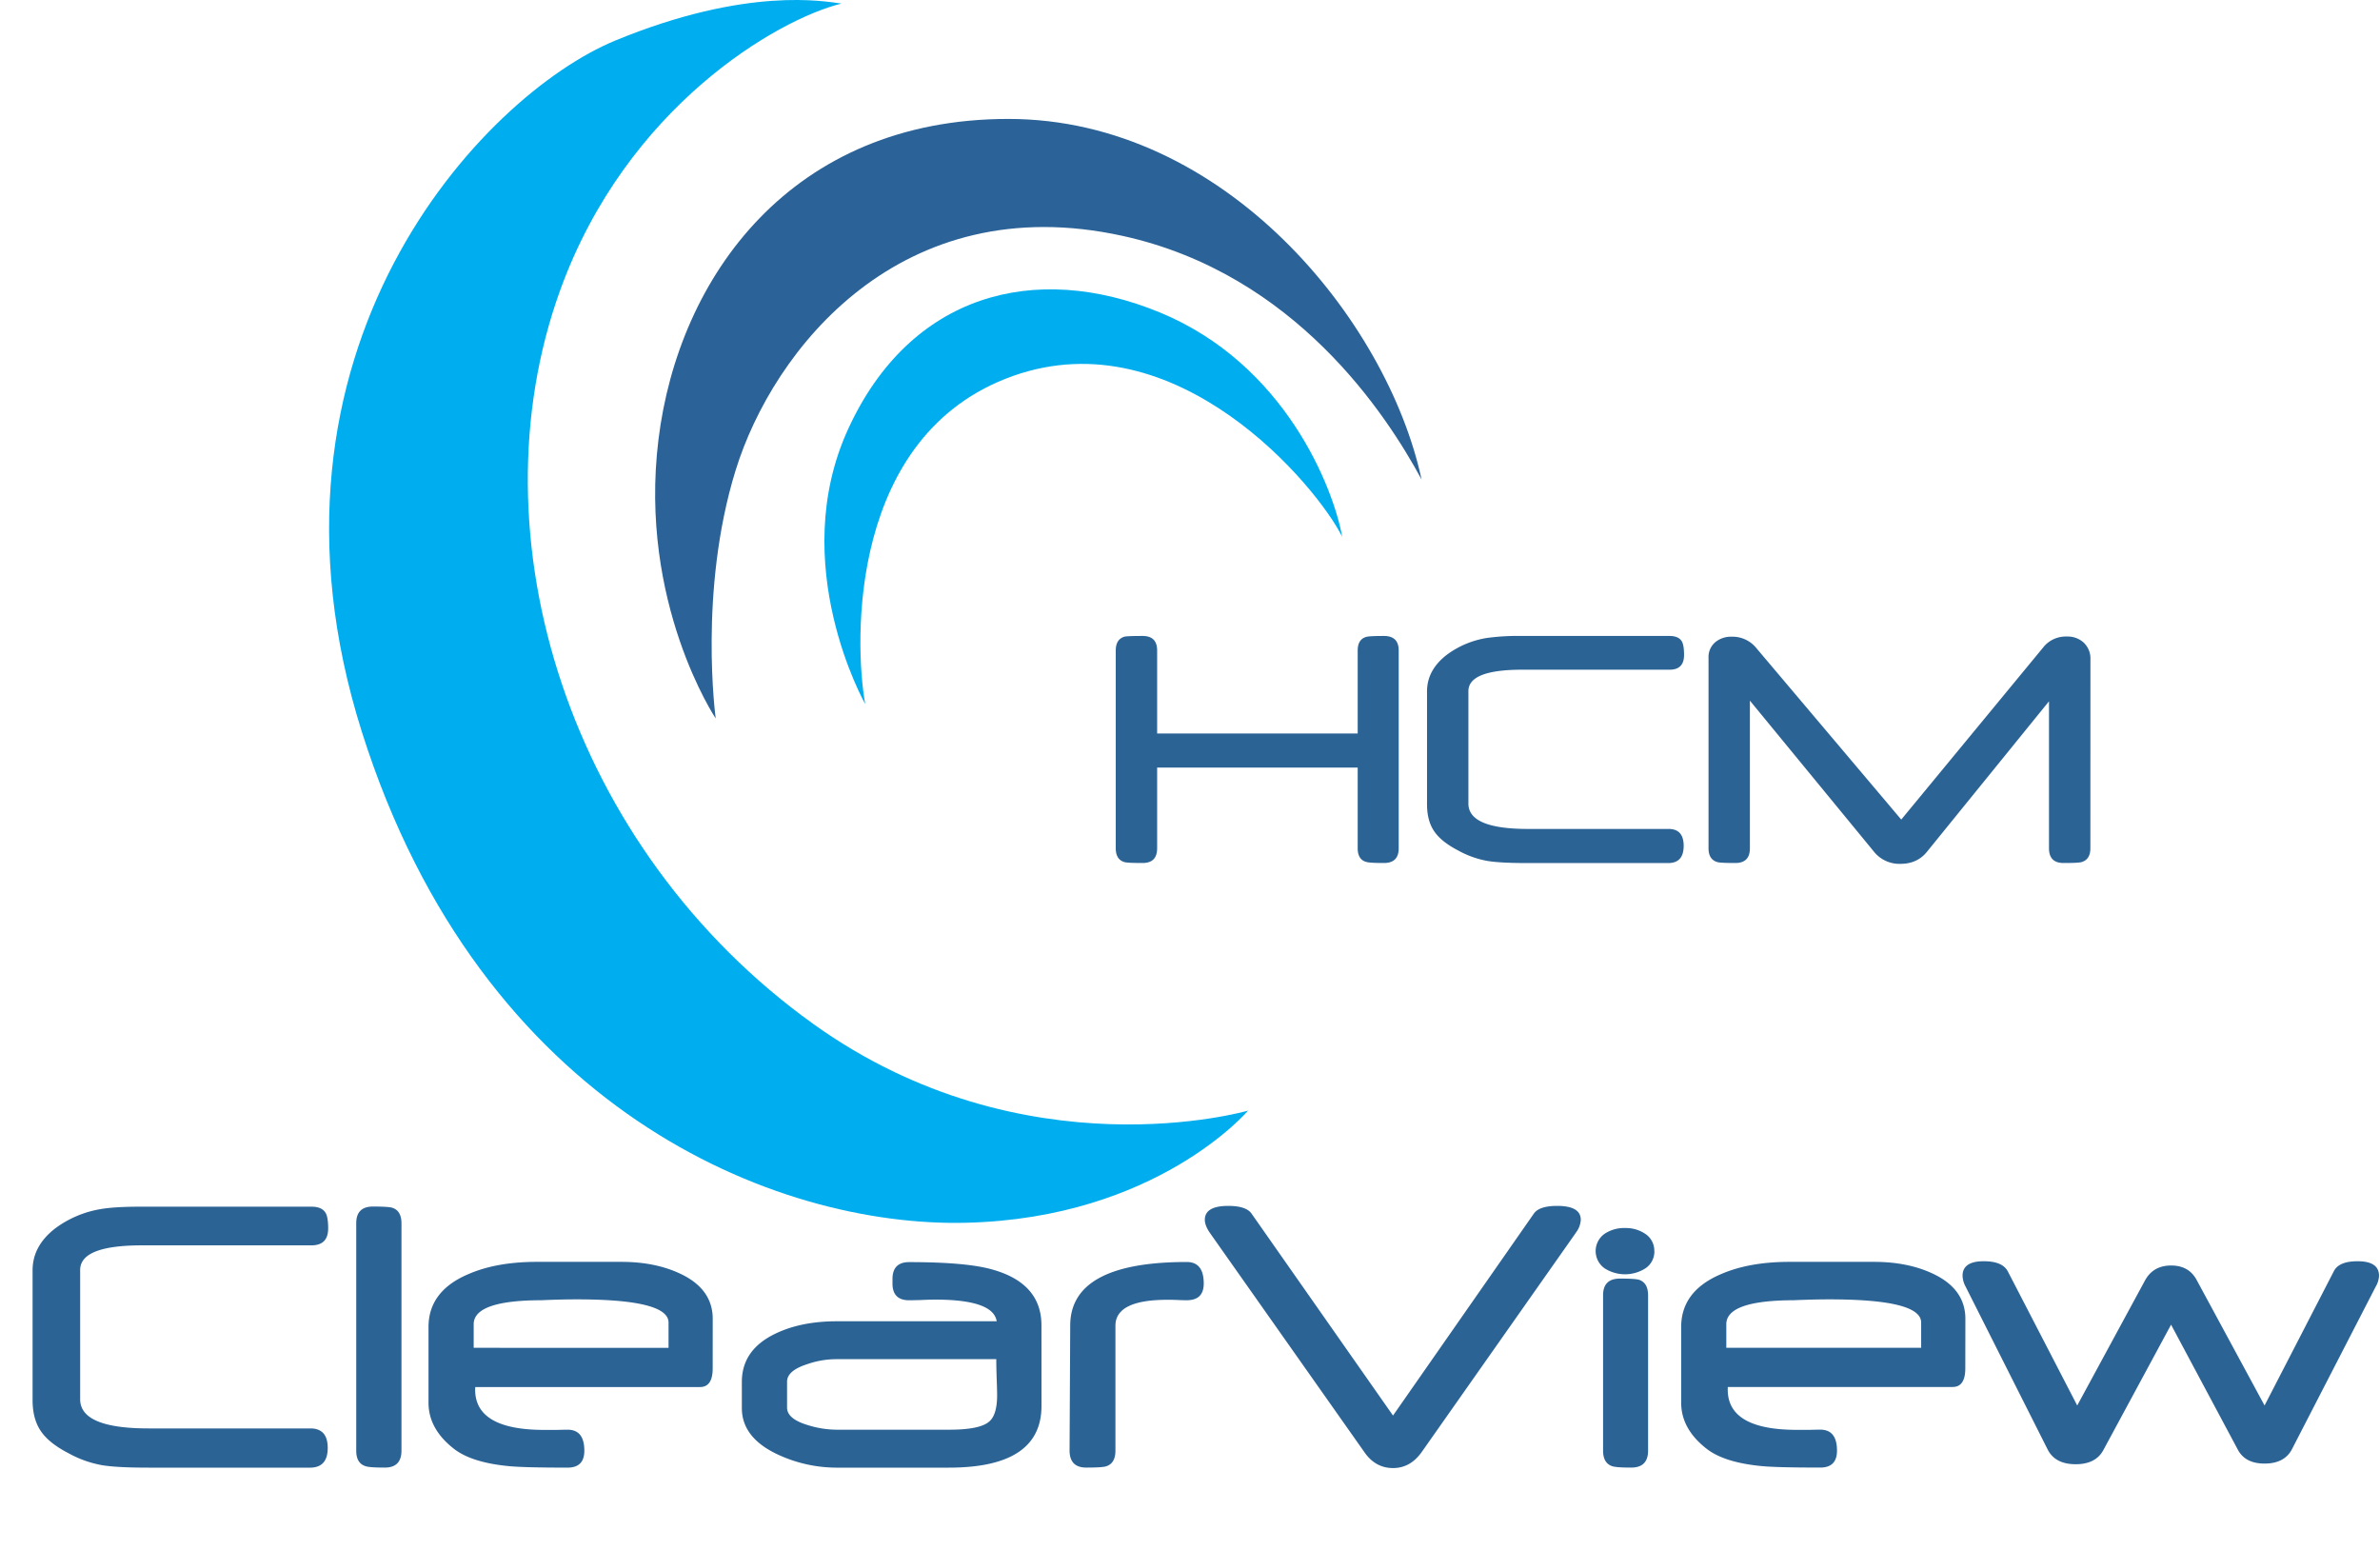 <svg id="Layer_1" data-name="Layer 1" xmlns="http://www.w3.org/2000/svg" viewBox="0 0 1247 812"><path d="M732.85,444.41q0,7.72-7.72,7.72c-5.14,0-8.27-.2-9.37-.59q-4.39-1.26-4.4-7.13V402.13H606.28v42.28q0,7.72-7.61,7.72-8,0-9.57-.49-4.5-1.36-4.5-7.23V340.8c0-3.91,1.5-6.31,4.5-7.23q1.56-.39,9.57-.39,7.62,0,7.61,7.62v43.46H711.36V340.8c0-3.91,1.5-6.28,4.49-7.13,1-.32,4.14-.49,9.28-.49s7.72,2.54,7.72,7.62ZM882.36,343.14q0,7.73-7.62,7.72H797.5q-28.12,0-28.13,11.23V421q0,13.27,31.15,13.28h73.73q7.92,0,7.91,8.88t-7.91,9H800.52q-14.94,0-21.48-1.17a49.44,49.44,0,0,1-14.94-5.37q-8.7-4.5-12.41-9.77-4-5.56-4-14.45V362.19q0-11.13,10.35-19.14a47.9,47.9,0,0,1,20.8-8.79,116.43,116.43,0,0,1,18.26-1.08h77.64q4.78,0,6.45,2.84Q882.36,338,882.36,343.14Zm212.89,101.27q0,5.86-4.59,7.23c-1,.33-4.13.49-9.47.49q-7.62,0-7.62-7.72v-77l-64,78.91q-5.08,6.24-13.77,6.25A17.1,17.1,0,0,1,982,446.37l-65.14-79.3v77.34q0,7.72-7.62,7.72-8,0-9.47-.49-4.59-1.36-4.59-7.23v-99.8a10.14,10.14,0,0,1,3.71-8.3,12.82,12.82,0,0,1,8.4-2.74,16,16,0,0,1,12.7,5.67l76.17,90.13,74.41-90.23a15,15,0,0,1,12.31-5.66,12.47,12.47,0,0,1,8.59,2.93,11.41,11.41,0,0,1,3.81,9.08Z" fill="#2c6395"/><rect x="159" width="577" height="640" fill="none"/><path d="M171.94,643.57q0,8.86-8.76,8.87H74.35Q42,652.44,42,665.35v67.72q0,15.28,35.83,15.28h84.79q9.09,0,9.09,10.22t-9.09,10.33H77.83q-17.19,0-24.71-1.35a57,57,0,0,1-17.18-6.18q-10-5.16-14.27-11.23-4.59-6.39-4.6-16.62v-68q0-12.81,11.9-22a55.07,55.07,0,0,1,23.93-10.1q7.29-1.25,21-1.24h89.28q5.5,0,7.41,3.26Q171.94,637.62,171.94,643.57ZM210.35,760q0,8.87-8.76,8.87-8.31,0-10.22-.79-4.73-1.58-4.72-8.08V640.87q0-8.76,8.76-8.76c5.54,0,9,.23,10.22.67q4.71,1.58,4.72,8.09ZM373.41,716.9q0,9.76-6.62,9.77H249q-1.23,22.47,36.27,22.46h6.4c2.77-.07,4.68-.11,5.73-.11q8.76,0,8.76,11,0,8.87-8.76,8.87-23,0-30.88-.79-19.65-1.9-28.86-9.21-13.14-10.32-13.14-24V695.23q0-18.65,20.44-27.52,14.93-6.63,36.38-6.62h44.25q17.64,0,30.77,6.17,17.07,8,17.07,23.7Zm-23.13-10.78V692.87q0-12.14-48.18-12.13-6,0-12.47.22c-4.26.15-6.14.23-5.61.23q-35.82,0-35.83,12.58v12.35Zm195.41,30.43q0,32.36-48.52,32.35H439.22a73.12,73.12,0,0,1-32.12-7.08q-18.41-8.76-18.41-24.14V724q0-16.85,17.52-25.27,13.47-6.51,32.23-6.52h83.78q-1.8-11.34-32.12-11.34-3.25,0-8,.23c-3.14.07-5.05.11-5.72.11q-8.76,0-8.76-8.76v-2.36q0-8.87,8.76-8.87,29.76,0,43.35,3.82,25.93,7.18,25.94,29.31ZM522,712.07H437.88a46.67,46.67,0,0,0-15.17,2.7q-10.32,3.36-10.33,9.09v13.59q0,5.85,10.67,9.1a51.42,51.42,0,0,0,15.5,2.47H497.4q15.83,0,20.77-4.16,4.27-3.48,4.27-13.92,0-2.25-.22-8.42T522,712.07ZM630.7,672.43q0,8.76-8.87,8.76c-.67,0-2.17,0-4.49-.11s-4.12-.12-5.62-.12q-27.29,0-27.29,13.59V760c0,4.41-1.61,7.15-4.83,8.19q-1.9.67-10.44.68-8.76,0-8.76-9l.34-65.36q0-33.34,61.09-33.35Q630.71,661.2,630.7,672.43Zm195-26.62-80.86,115q-5.94,8.31-14.93,8.31-9.21,0-14.94-8.2L633.85,645.81q-2.58-3.81-2.58-6.74,0-7.29,12.24-7.3c6.28,0,10.37,1.35,12.24,4.05l74.12,105.79,73.78-105.79q2.8-4.05,12.24-4.05,12.36,0,12.36,7.3A12.07,12.07,0,0,1,825.66,645.81Zm41.11,9.66a10.55,10.55,0,0,1-4.83,9.1,19.9,19.9,0,0,1-21.11,0,11.07,11.07,0,0,1-.12-18.2,18.3,18.3,0,0,1,10.67-3,18.1,18.1,0,0,1,10.56,3A10.55,10.55,0,0,1,866.77,655.47ZM863.51,760q0,8.87-8.87,8.87-8.08,0-10.11-.79-4.6-1.68-4.6-8.08V678.6q0-8.75,8.87-8.75,8,0,10.11.67,4.61,1.68,4.6,8.08Zm166.21-43.13q0,9.76-6.62,9.77H905.29q-1.23,22.47,36.27,22.46H948c2.77-.07,4.68-.11,5.73-.11q8.76,0,8.76,11,0,8.87-8.76,8.87-23,0-30.88-.79-19.65-1.9-28.86-9.21-13.14-10.32-13.14-24V695.23q0-18.65,20.43-27.52,14.94-6.63,36.39-6.62h44.25q17.63,0,30.77,6.17,17.07,8,17.07,23.7Zm-23.13-10.78V692.87q0-12.14-48.18-12.13-6,0-12.47.22t-5.61.23q-35.83,0-35.83,12.58v12.35ZM1244.79,674l-43.92,85.24q-3.93,7.53-14.37,7.53-10.11,0-14-7.3L1137.53,694l-35.48,65.7q-4,7.41-14.49,7.41-10.79,0-14.71-7.75l-43-85.35a12.91,12.91,0,0,1-1.57-5.61q0-7.65,11.12-7.64,9.76,0,12.58,5.28l36.38,70.3,35.49-65.47q4.28-7.86,13.7-7.87t13.48,7.75l35.49,65.59,36.27-70.3q2.6-5.28,12.47-5.28,11.23,0,11.23,7.64A12.18,12.18,0,0,1,1244.79,674Z" fill="#2c6395"/><path d="M653.93,581.85s-47.79,56.37-147.8,58.76S252.31,581.29,189.72,383.82c-63.53-200.46,63.35-334,132.64-362.57S432.46.8,440.89,1.87C407.28,10.16,328.3,55.91,293.52,152,246.75,281.17,298.46,444.85,426,536.36,536.89,615.93,653.93,581.85,653.93,581.85Z" fill="#00aeef"/><path d="M375,376.4S334.48,315.87,345,230.31s69.87-168,183.31-168,198.58,105.53,216.52,188.9c-18.35-33.92-66.17-107.68-156.51-127.6C472,98,405,183.07,385.42,246.41S375,376.4,375,376.4Z" fill="#2b6297"/><path d="M453.33,368.86s-41.51-73.3-8.87-144.25c32.4-70.43,97.49-88,163.21-60.94s91,92,95.57,117.55C690.25,255,616.71,166.39,530.68,197S447.45,336.29,453.33,368.86Z" fill="#00aeef"/></svg>
